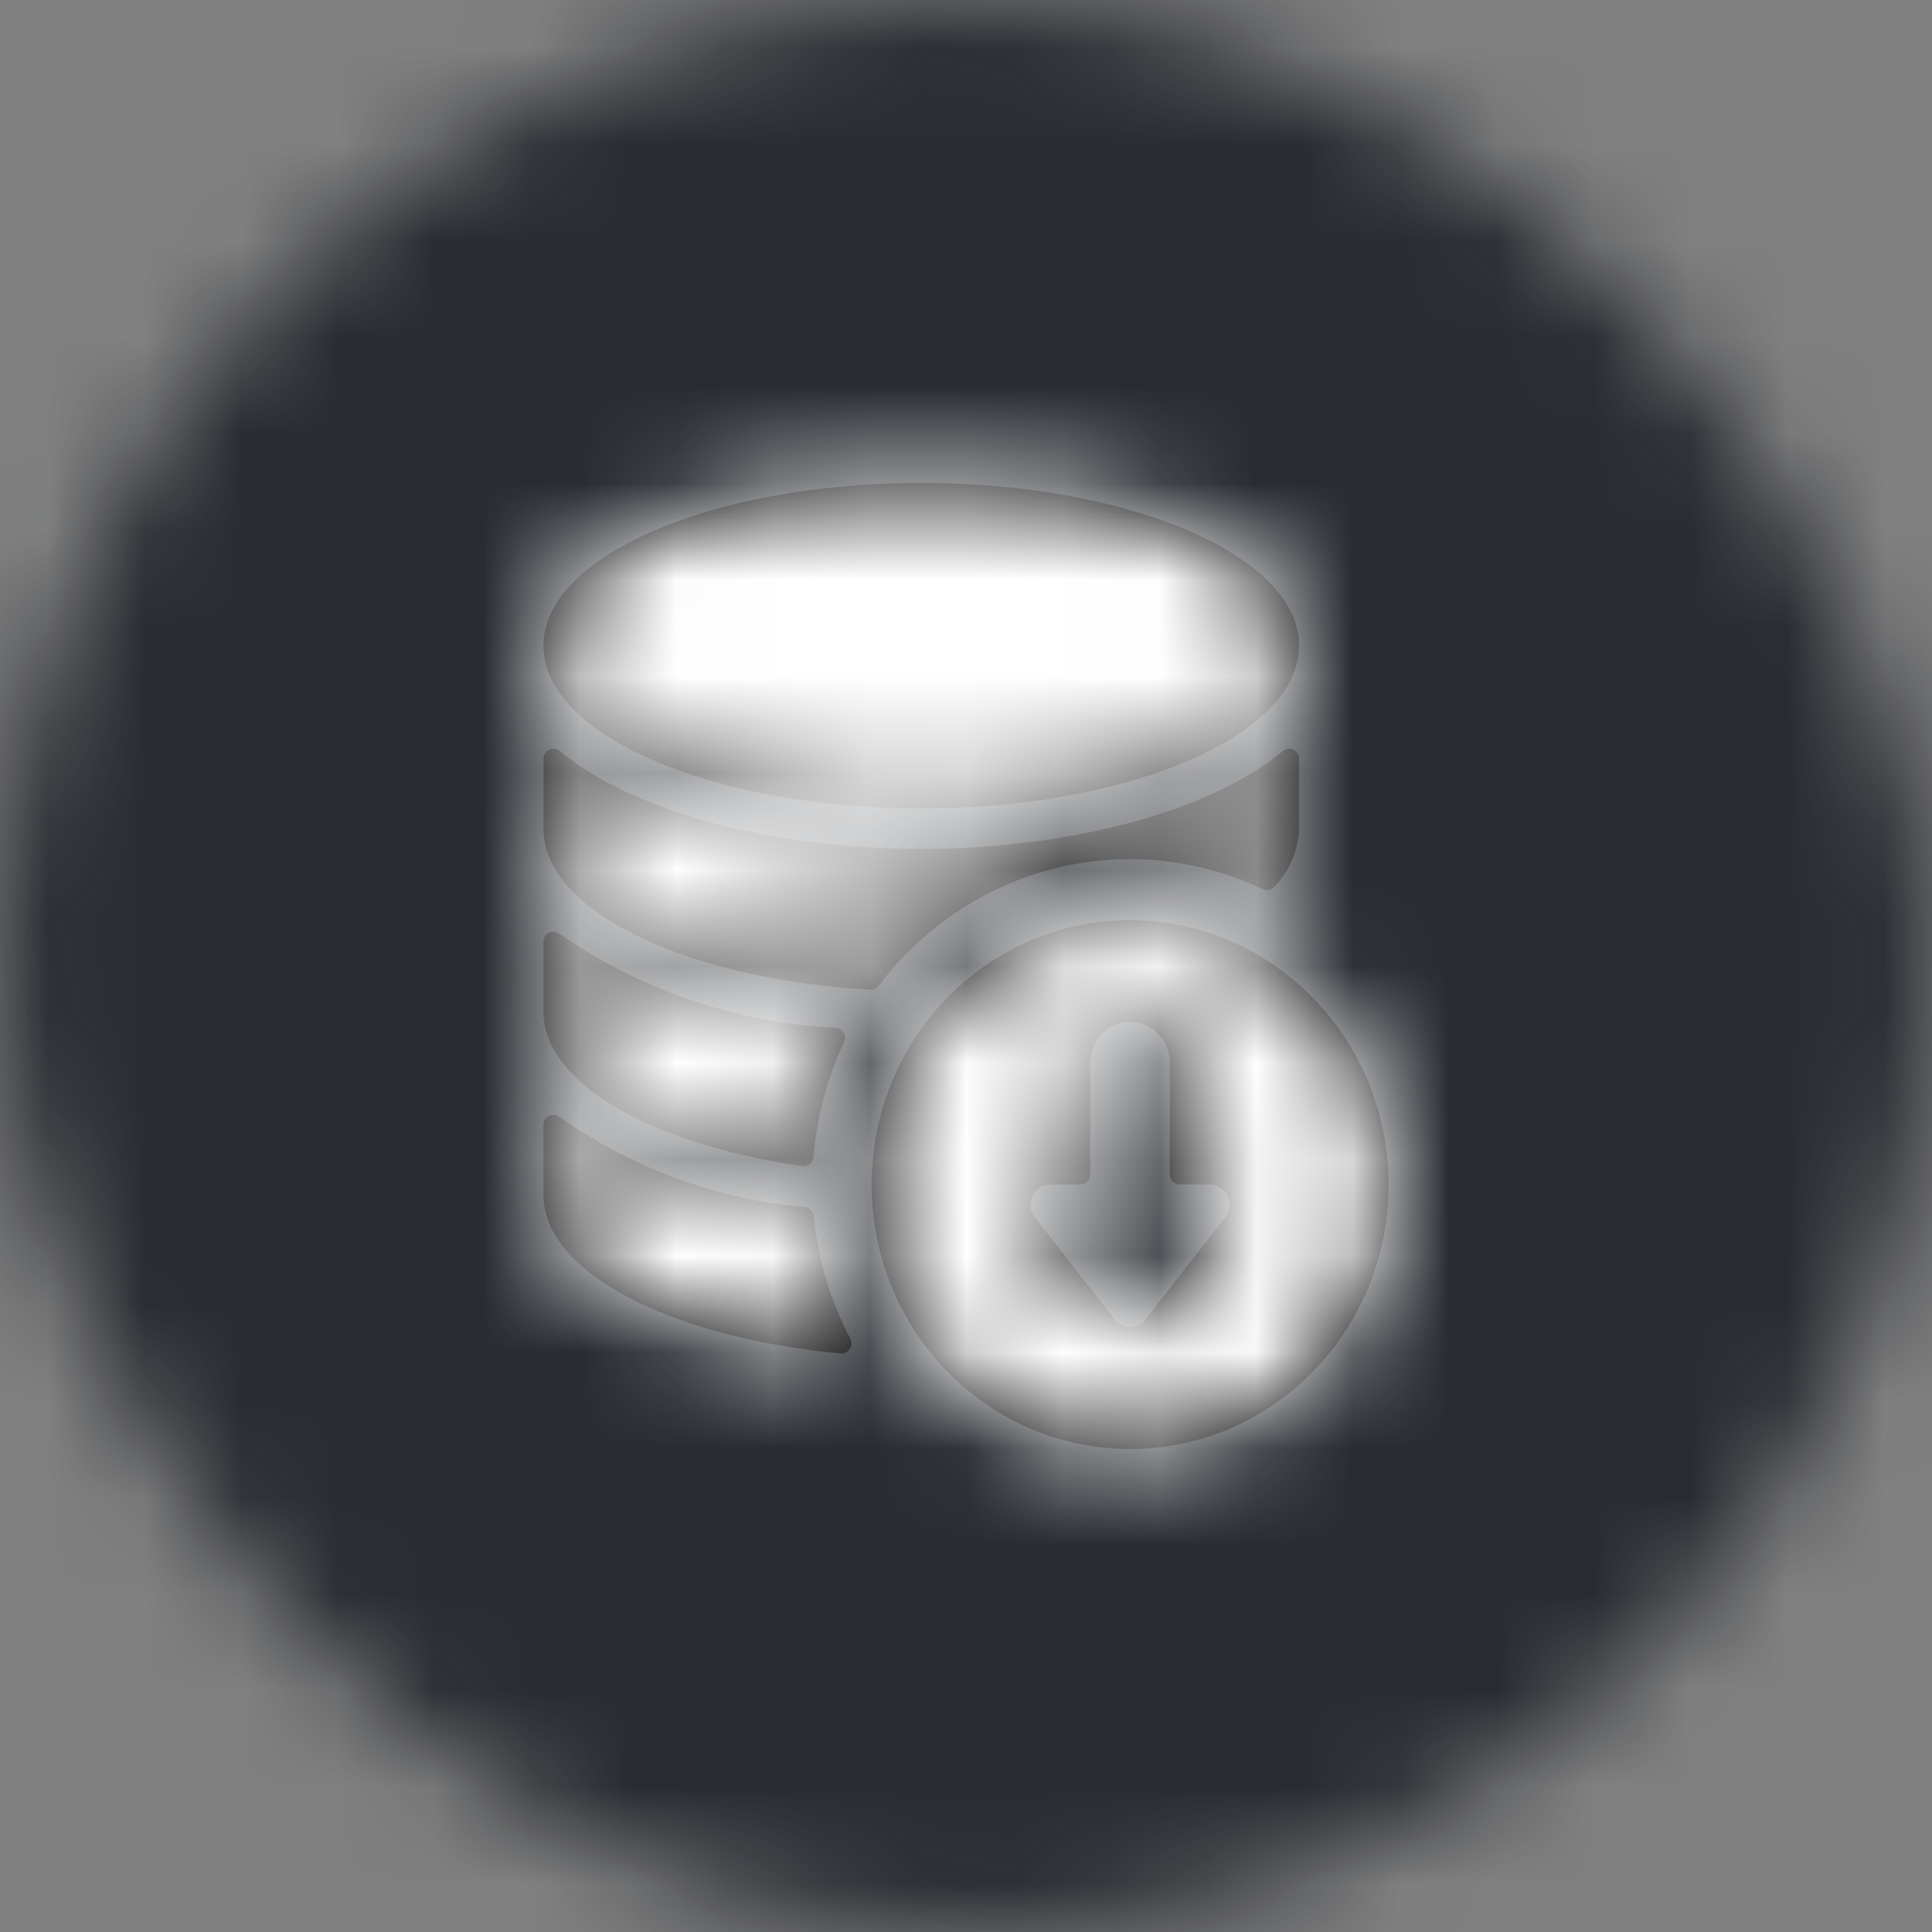 <svg width="20" height="20" xmlns="http://www.w3.org/2000/svg" xmlns:xlink="http://www.w3.org/1999/xlink">
  <rect width="100%" height="100%" fill="#808080" stroke="none"/>
  <defs>
    <rect id="a" x="0" y="0" width="20" height="20" rx="10"/>
    <path d="M9.199 7.026c1.477.002 2.674 1.226 2.676 2.737 0 1.512-1.198 2.737-2.676 2.737-1.478 0-2.676-1.225-2.676-2.737 0-1.512 1.198-2.737 2.676-2.737zm-6.015 2.024c.036-.017.078-.012.109.013.754.531 1.63.853 2.542.933.048.006.084.045.089.094.042.443.171.874.378 1.266a.107.107 0 01-.005.108c-.021.032-.058.05-.095.047-1.758-.165-3.077-.837-3.077-1.644V9.146c-0-.041.023-.078.059-.095zm6.015-.972c-.227 0-.412.189-.412.421v1.158c0 .058-.046.105-.103.105h-.309c-.079-0-.152.046-.186.119-.034.073-.025.16.025.223l.823 1.053c.039.05.098.079.161.079.063 0.0.122-.029.161-.079l.823-1.053c.05-.063.059-.15.025-.223-.034-.073-.107-.119-.186-.119h-.309c-.057 0-.103-.047-.103-.105V8.5c0-.233-.184-.421-.412-.421zm-6.015-.923c.036-.017.078-.012.109.013.849.586 1.839.922 2.862.972.033.003.063.023.08.053a.107.107 0 01.003.097c-.176.372-.283.774-.316 1.186-.002.029-.016.055-.038.073a.102.102 0 01-.079.022c-1.556-.224-2.679-.855-2.679-1.6v-.723c-0-.041.023-.078.059-.095zm0-1.895c.036-.017.078-.012.109.013.798.664 2.301 1.015 3.744 1.015 1.443 0 2.945-.35 3.743-1.014.031-.026.073-.031.109-.013.036.017.059.055.059.095v.722c-.008.227-.1.442-.257.602-.03.034-.079.044-.119.025-.43-.204-.898-.31-1.372-.311-1.019 0-1.98.484-2.602 1.31-.02.028-.053.044-.087.042-1.91-.11-3.385-.814-3.385-1.668V5.356c0-.041.023-.078.059-.095zM7.037 2.5c2.16 0 3.911.754 3.911 1.684S9.197 5.868 7.037 5.868c-2.16 0-3.911-.754-3.911-1.684 0-.93 1.751-1.684 3.911-1.684z" id="c"/>
  </defs>
  <g fill="none" fill-rule="evenodd">
    <g opacity=".87">
      <mask id="b" fill="#fff">
        <use xlink:href="#a"/>
      </mask>
      <g mask="url(#b)" fill="#1C2026">
        <path d="M0 0h20v20H0z"/>
      </g>
    </g>
    <g transform="translate(2.5 2.5)">
      <mask id="d" fill="#fff">
        <use xlink:href="#c"/>
      </mask>
      <use fill="#000" fill-rule="nonzero" xlink:href="#c"/>
      <g mask="url(#d)" fill="#FFF">
        <path d="M0 0h15v15H0z"/>
      </g>
    </g>
  </g>
</svg>

